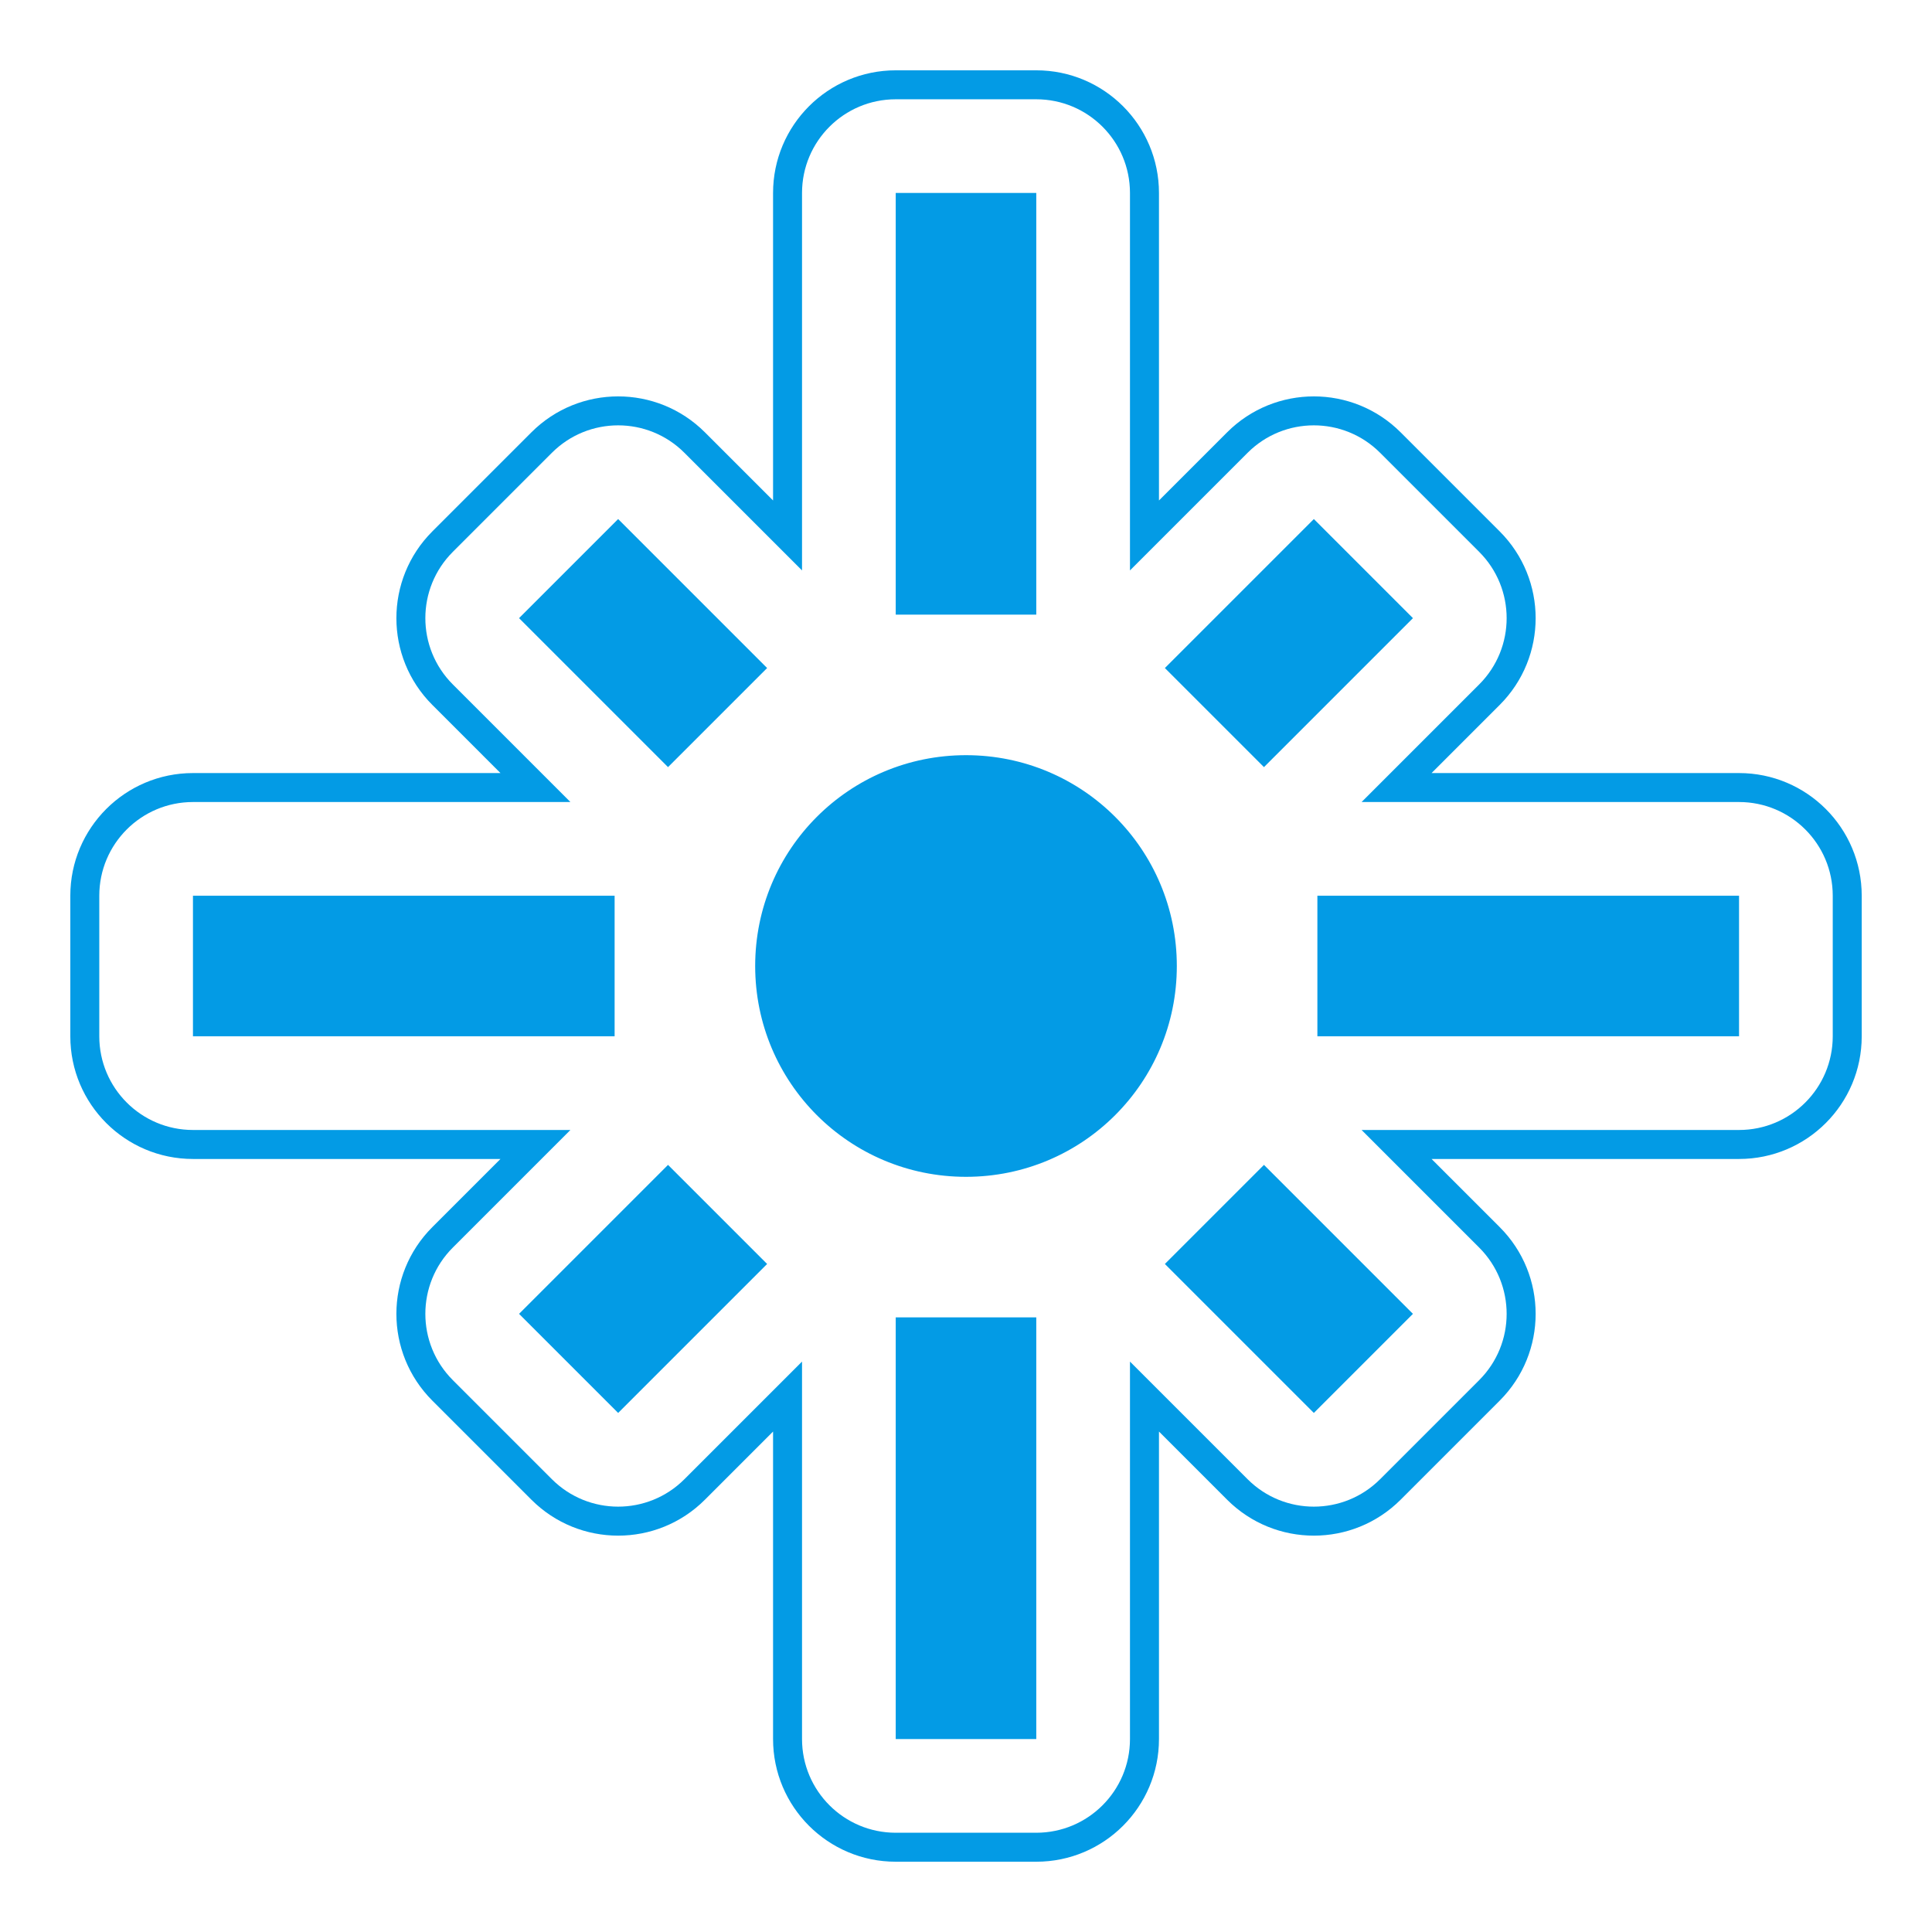 <svg version="1.1" xmlns="http://www.w3.org/2000/svg" xmlns:xlink="http://www.w3.org/1999/xlink" viewBox="0,0,1024,1024">
	<!-- Color names: teamapps-color-1 -->
	<desc>flare icon - Licensed under Apache License v2.0 (http://www.apache.org/licenses/LICENSE-2.0) - Created with Iconfu.com - Derivative work of Material icons (Copyright Google Inc.)</desc>
	<g fill="none" fill-rule="nonzero" style="mix-blend-mode: normal">
		<g color="#039be5" class="teamapps-color-1">
			<path d="M794.88,650.4c25.39,25.39 25.39,66.56 0,91.96l-52.52,52.52c-25.39,25.39 -66.56,25.39 -91.96,0l-36.12,-36.12v162.97c0,35.91 -29.11,65.02 -65.02,65.02h-74.5c-35.91,0 -65.02,-29.11 -65.02,-65.02v-162.97l-36.12,36.12c-25.39,25.39 -66.56,25.39 -91.96,0l-52.52,-52.52c-25.39,-25.39 -25.39,-66.56 0,-91.96l36.12,-36.12h-162.97c-35.91,0 -65.02,-29.11 -65.02,-65.02v-74.5c0,-35.91 29.11,-65.02 65.02,-65.02h162.97l-36.12,-36.12c-25.39,-25.39 -25.39,-66.56 0,-91.96l52.52,-52.52c25.39,-25.39 66.56,-25.39 91.96,0l36.12,36.12v-162.97c0,-35.91 29.11,-65.02 65.02,-65.02h74.5c35.91,0 65.02,29.11 65.02,65.02v162.97l36.12,-36.12c25.39,-25.39 66.56,-25.39 91.96,0l52.52,52.52c25.39,25.39 25.39,66.56 0,91.96l-36.12,36.12h162.97c35.91,0 65.02,29.11 65.02,65.02v74.5c0,35.91 -29.11,65.02 -65.02,65.02h-162.97zM721.67,598.91h200.06c27.43,0 49.66,-22.24 49.66,-49.66v-74.5c0,-27.43 -22.24,-49.66 -49.66,-49.66h-200.06l62.34,-62.34c19.39,-19.39 19.39,-50.84 0,-70.24l-52.52,-52.52c-19.39,-19.4 -50.84,-19.4 -70.24,0l-62.34,62.34v-200.05c0,-27.43 -22.24,-49.66 -49.66,-49.66h-74.5c-27.43,0 -49.66,22.24 -49.66,49.66v200.05l-62.34,-62.34c-19.39,-19.4 -50.84,-19.4 -70.24,0l-52.52,52.52c-19.4,19.39 -19.4,50.84 0,70.24l62.34,62.34h-200.05c-27.43,0 -49.66,22.24 -49.66,49.66v74.5c0,27.43 22.24,49.66 49.66,49.66h200.05l-62.34,62.34c-19.4,19.39 -19.4,50.84 0,70.24l52.52,52.52c19.39,19.39 50.84,19.39 70.24,0l62.34,-62.34v200.06c0,27.43 22.24,49.66 49.66,49.66h74.5c27.43,0 49.66,-22.24 49.66,-49.66v-200.06l62.34,62.34c19.39,19.39 50.84,19.39 70.24,0l52.52,-52.52c19.39,-19.39 19.39,-50.84 0,-70.24zM623.74,512c0,61.83 -49.91,111.74 -111.74,111.74c-61.83,0 -111.74,-49.91 -111.74,-111.74c0,-61.83 49.91,-111.74 111.74,-111.74c61.83,0 111.74,49.91 111.74,111.74zM354.07,617.41l52.52,52.52l-78.96,78.96l-52.52,-52.52zM354.07,406.59l-78.96,-78.96l52.52,-52.52l78.96,78.96zM669.93,406.59l-52.52,-52.52l78.96,-78.96l52.52,52.52zM669.93,617.41l78.96,78.96l-52.52,52.52l-78.96,-78.96zM921.73,474.75v74.5h-223.49v-74.5zM474.75,698.24h74.5v223.49h-74.5zM325.76,549.25h-223.49v-74.5h223.49zM549.25,325.76h-74.5v-223.49h74.5z" fill="currentColor"/>
		</g>
	</g>
</svg>
